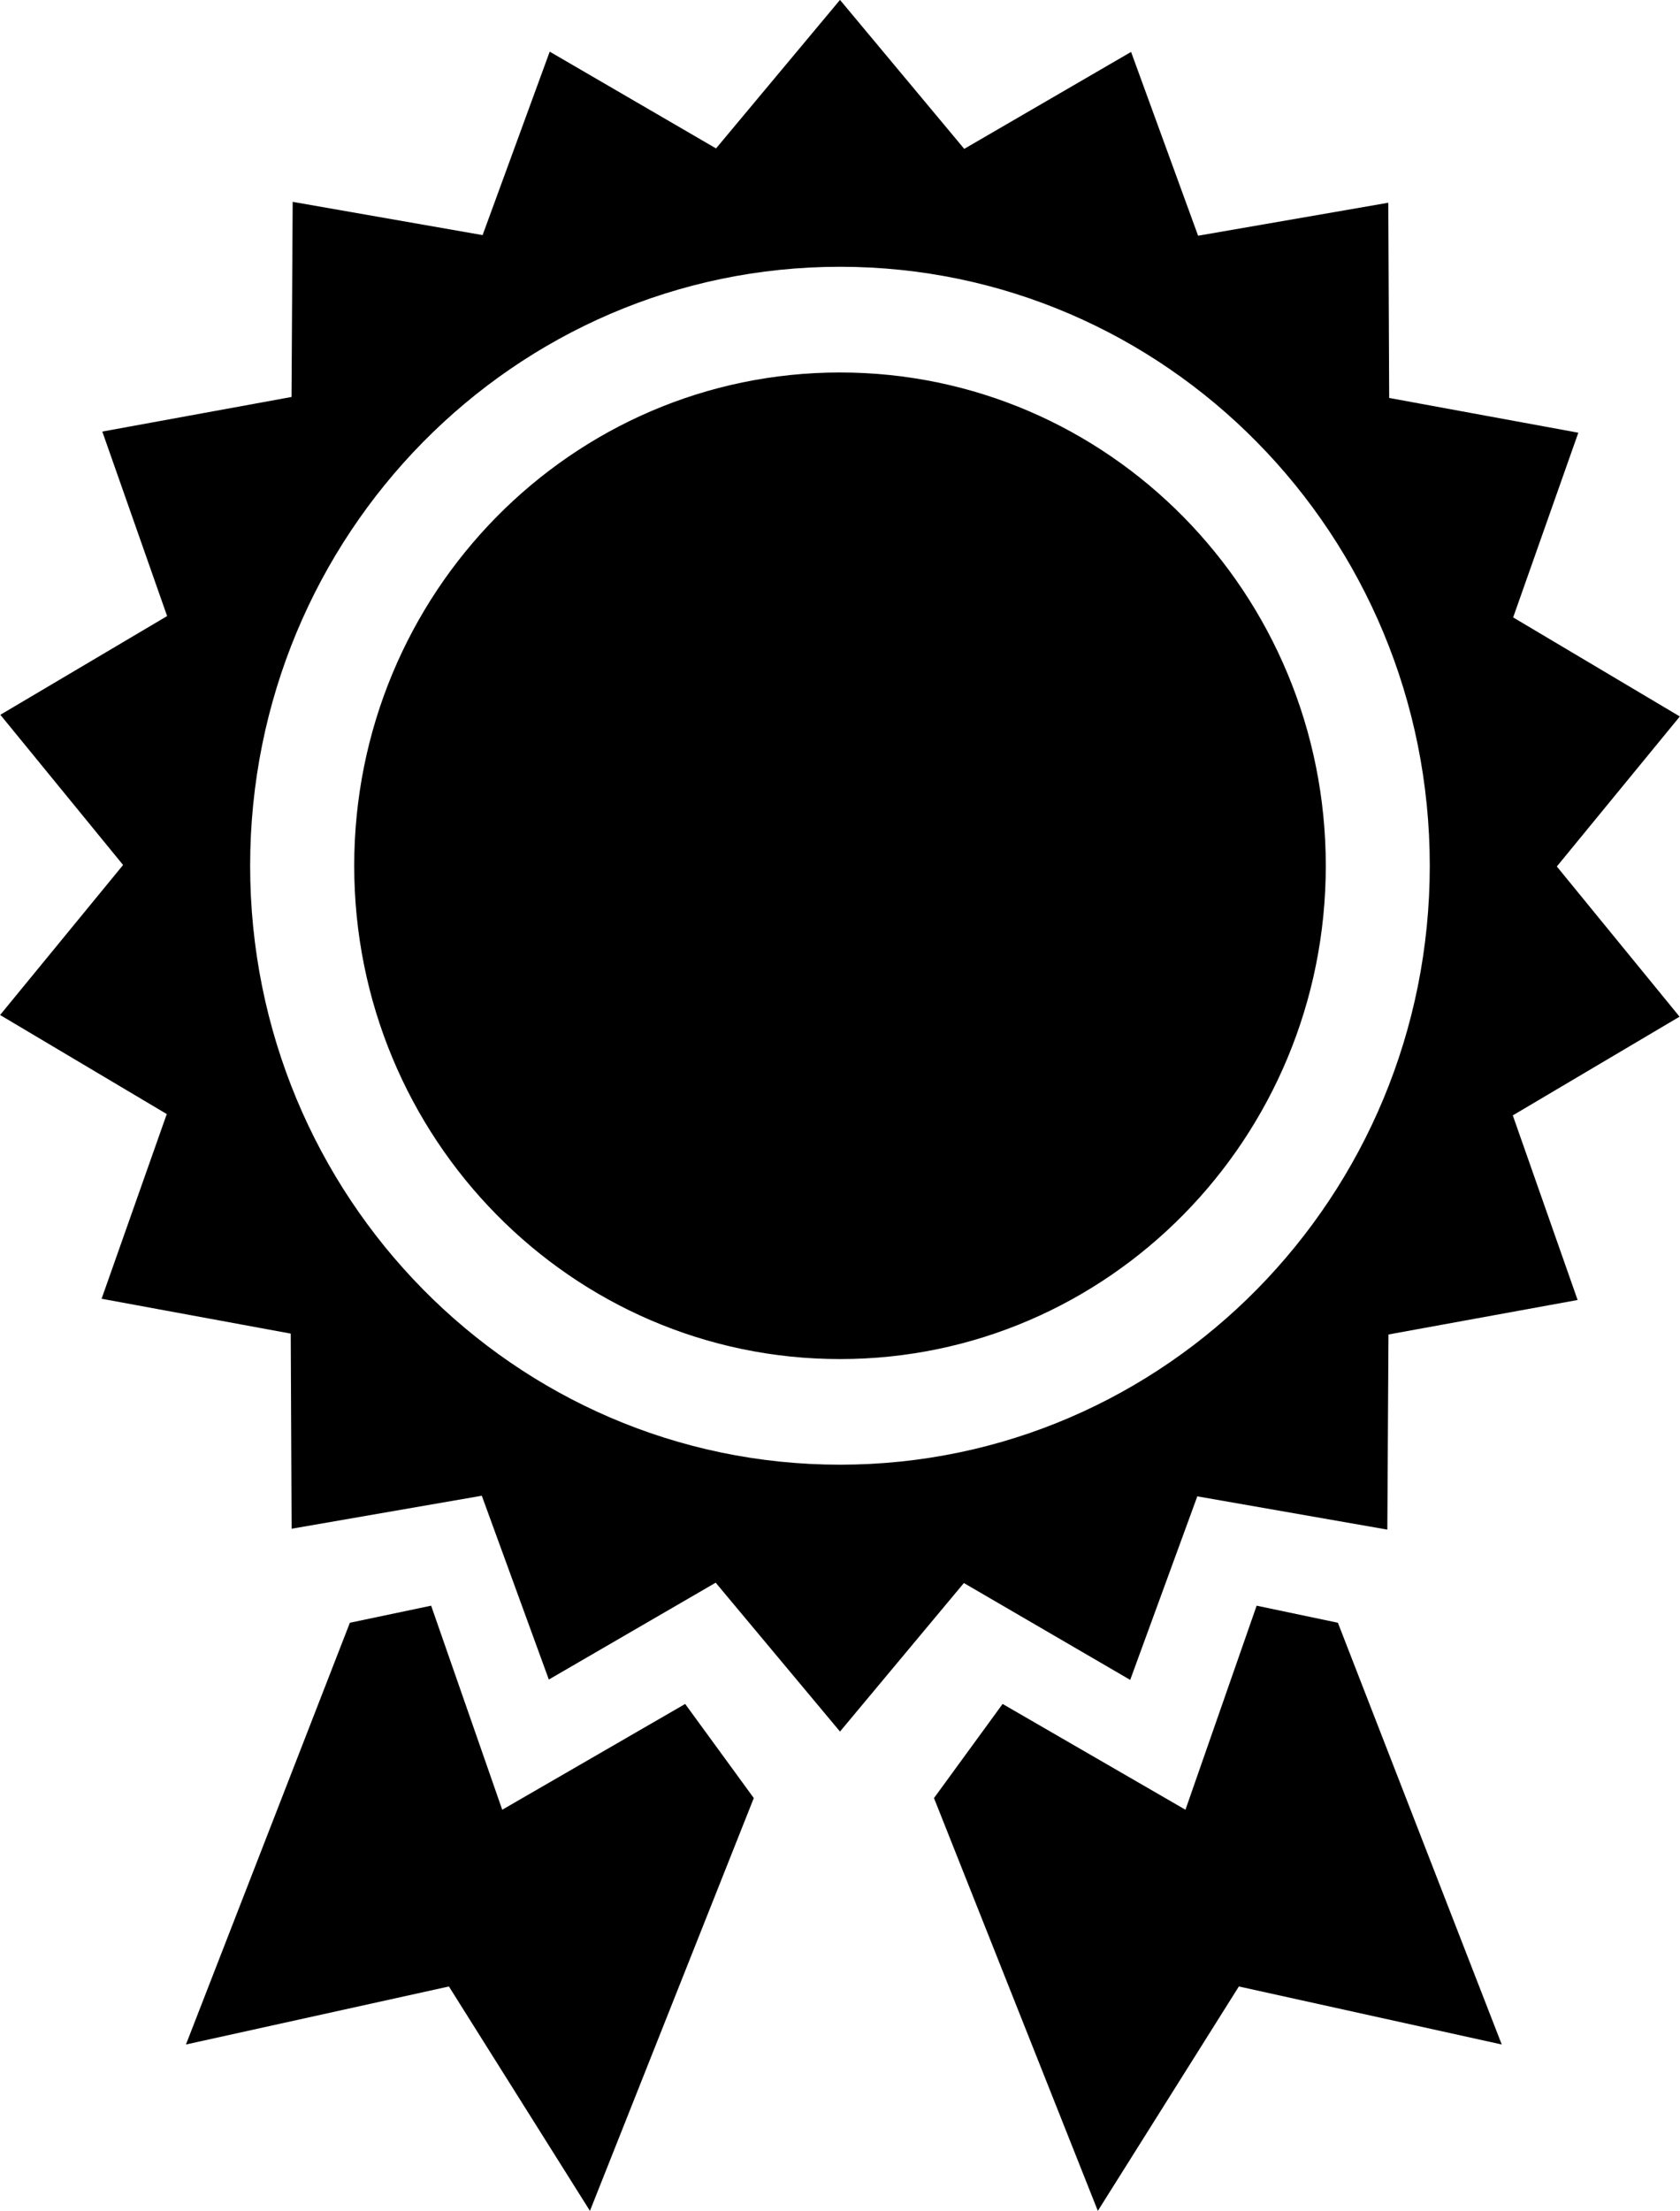 <svg xmlns="http://www.w3.org/2000/svg" xmlns:xlink="http://www.w3.org/1999/xlink" preserveAspectRatio="xMidYMid" width="316.665" height="416.665" viewBox="0 0 19 25">  
  <path d="M18.998,8.100 L17.607,9.796 L18.995,11.494 L17.109,12.610 L17.842,14.697 L15.703,15.087 L15.690,17.293 L13.541,16.917 L12.782,18.992 L10.901,17.897 L9.500,19.576 L8.094,17.893 L6.207,18.988 L5.449,16.910 L3.298,17.283 L3.288,15.077 L1.149,14.683 L1.886,12.595 L0.001,11.475 L1.392,9.779 L0.004,8.081 L1.890,6.965 L1.157,4.879 L3.297,4.488 L3.310,2.282 L5.458,2.658 L6.217,0.584 L8.098,1.678 L9.500,-0.001 L10.905,1.683 L12.792,0.587 L13.550,2.665 L15.701,2.292 L15.711,4.499 L17.850,4.892 L17.113,6.980 L18.998,8.100 ZM9.500,3.016 C5.815,3.016 2.829,6.048 2.829,9.788 C2.829,13.527 5.815,16.559 9.500,16.559 C13.184,16.559 16.170,13.527 16.170,9.788 C16.170,6.048 13.184,3.016 9.500,3.016 ZM9.500,15.365 C6.465,15.365 4.006,12.868 4.006,9.788 C4.006,6.708 6.465,4.211 9.500,4.211 C12.534,4.211 14.994,6.708 14.994,9.788 C14.994,12.868 12.534,15.365 9.500,15.365 ZM4.876,18.153 L5.680,20.460 L7.749,19.264 L8.525,20.328 L6.672,24.995 L5.077,22.458 L2.103,23.114 L3.957,18.346 L4.876,18.153 ZM13.407,20.460 L14.212,18.153 L15.131,18.346 L16.984,23.114 L14.011,22.458 L12.416,24.995 L10.563,20.328 L11.339,19.264 L13.407,20.460 Z" fill="#000"/>
</svg>
